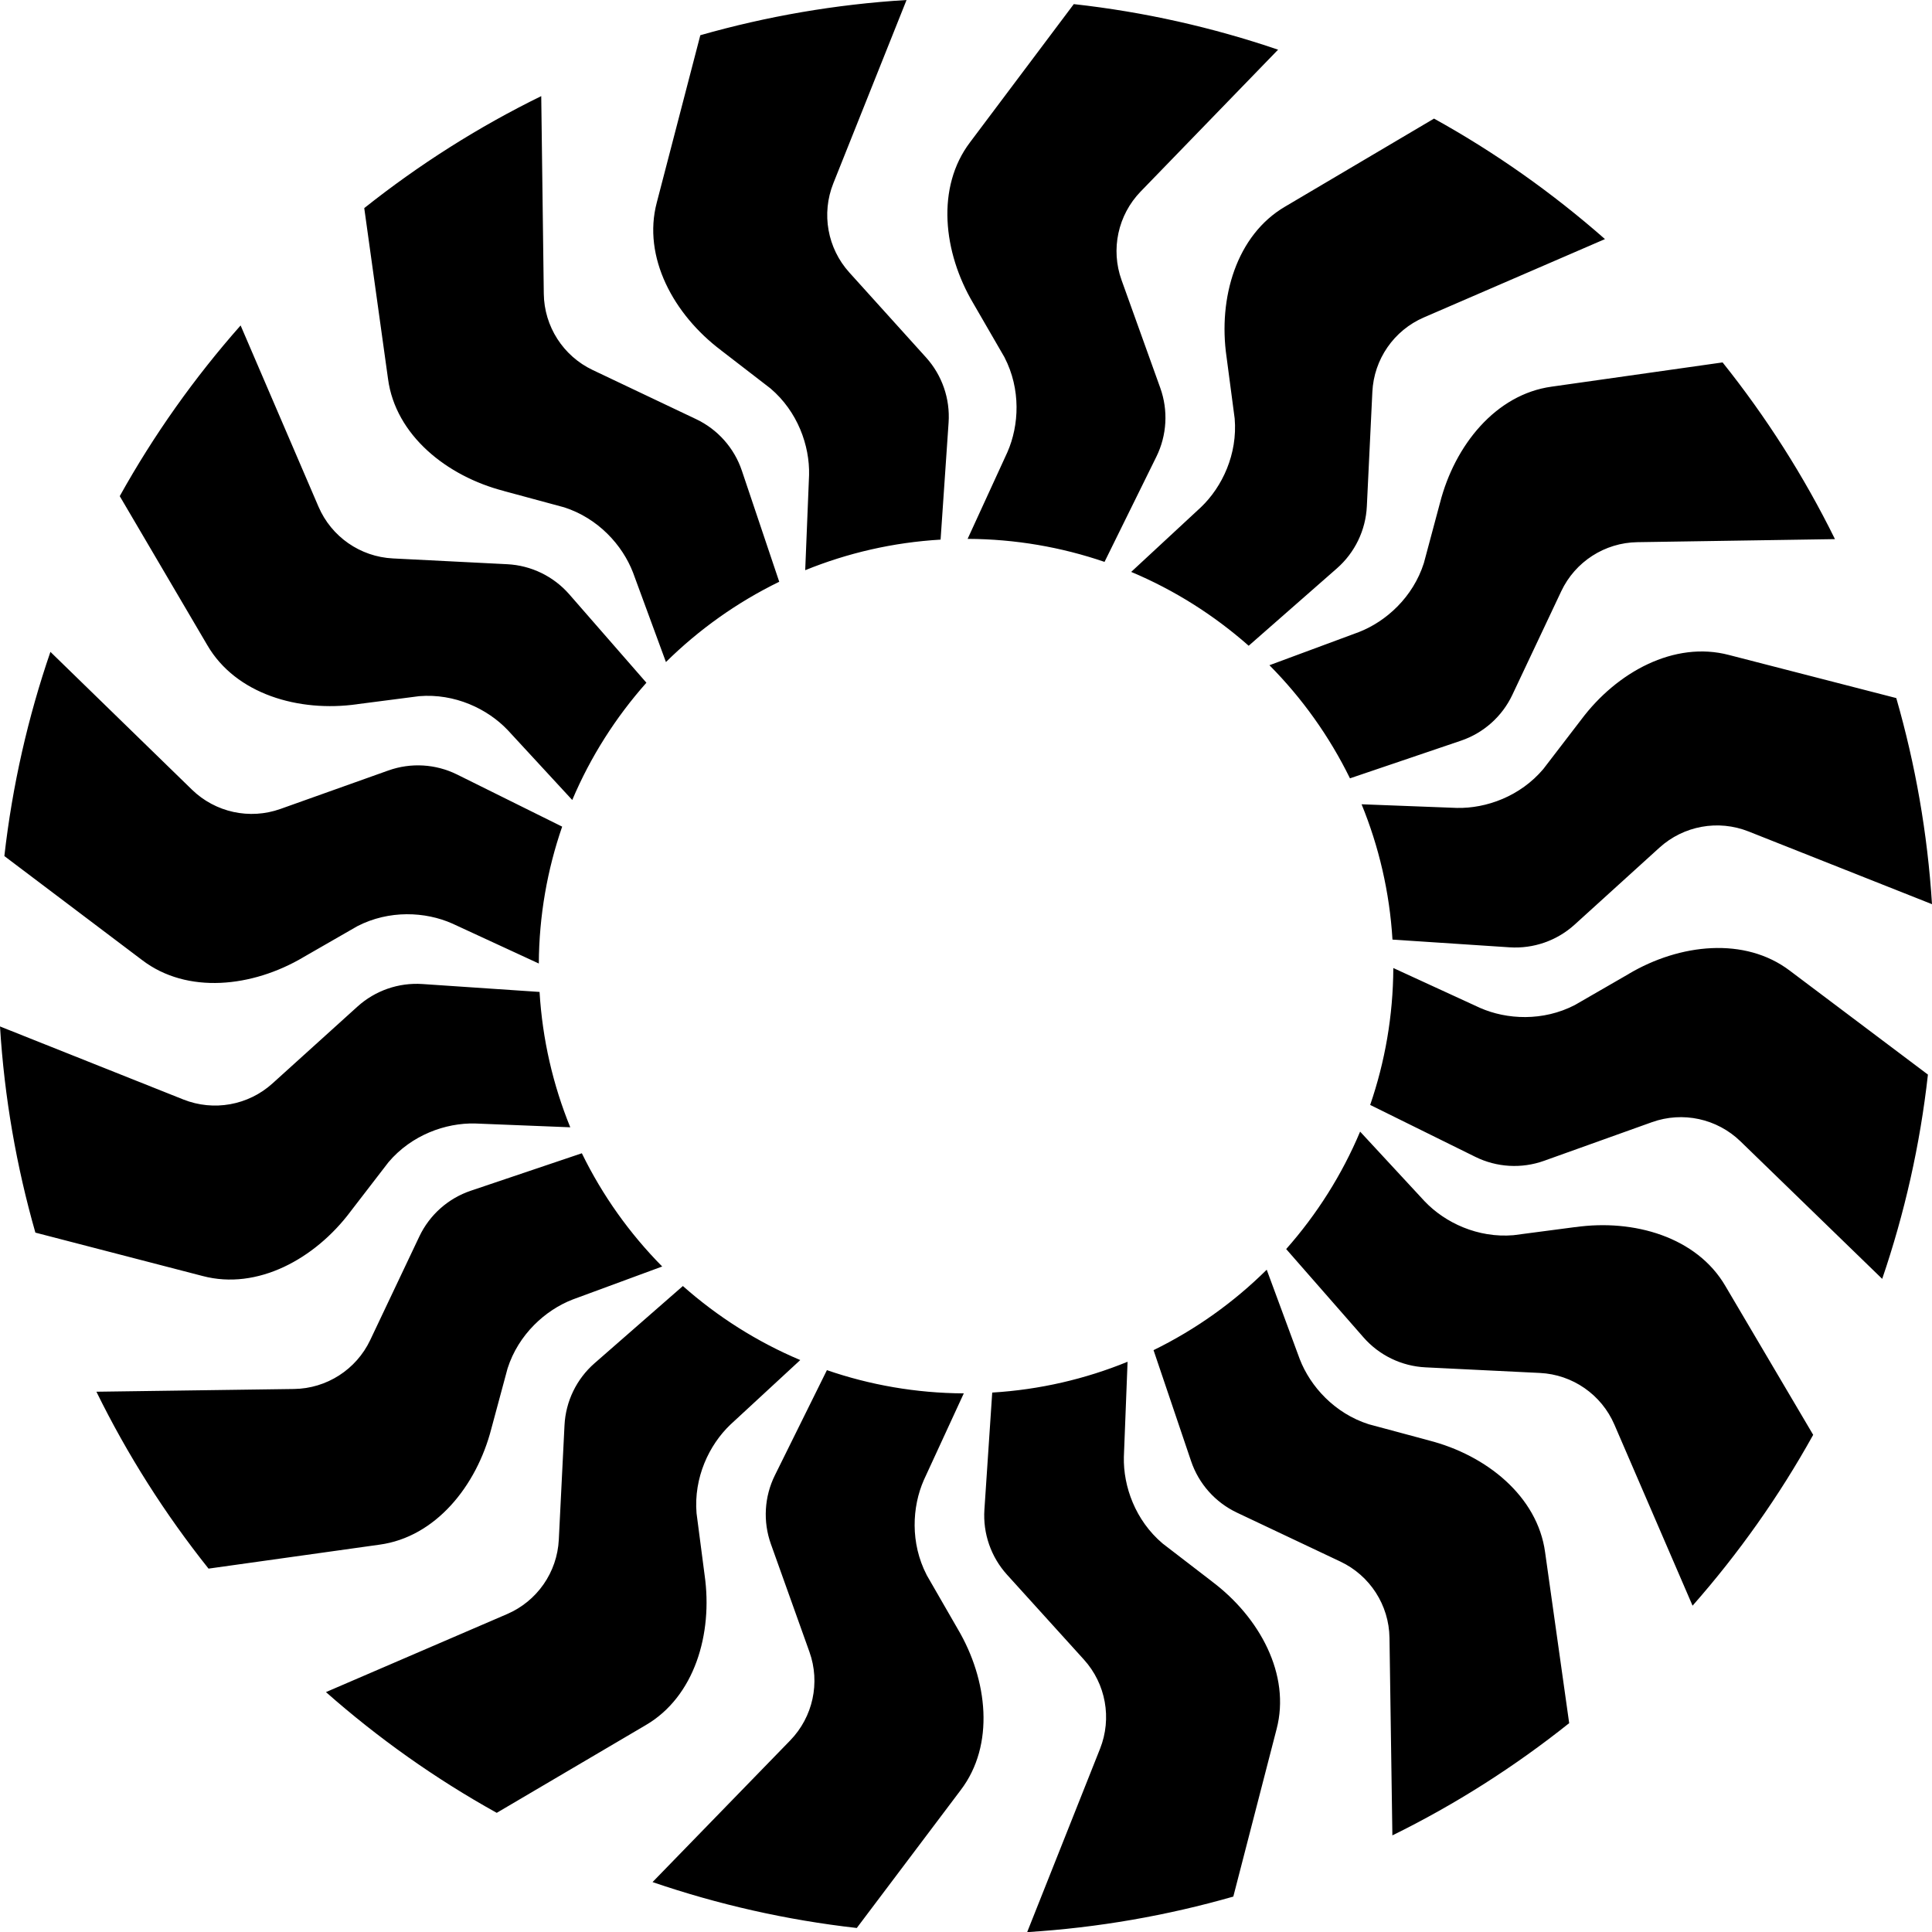 <svg data-name="Layer 1" xmlns="http://www.w3.org/2000/svg" viewBox="0 0 620.36 620.4"><path d="M322.55 114.76c5.27 10.18 4.72 21.79.92 30.44l-12.77 27.83c15.39.06 30.16 2.67 43.96 7.39l16.65-33.78c3.39-6.89 3.84-14.86 1.25-22.08l-12.43-34.62c-3.55-9.87-1.17-20.9 6.13-28.44l44.13-45.55c-20.96-7.13-42.9-12.12-65.6-14.63l-33.3 44.35c-10.98 14.47-8.67 35.39 1.04 51.75l10.03 17.34ZM393.83 114.52l2.62 19.86c.97 11.42-3.98 21.94-10.81 28.47l-22.42 20.79c13.89 5.83 26.6 13.89 37.73 23.71l28.33-24.85c5.77-5.06 9.24-12.25 9.61-19.92l1.77-36.74c.5-10.48 6.92-19.76 16.55-23.92l58.14-25.15c-16.8-14.77-35.17-27.78-54.89-38.69l-47.78 28.24c-15.69 9.16-21.56 29.37-18.85 48.21ZM462.38 161.45l-5.18 19.35c-3.48 10.93-12.08 18.74-20.88 22.16l-28.71 10.64c10.48 10.56 19.24 22.82 25.86 36.32l35.64-12.09c7.27-2.47 13.23-7.78 16.5-14.72l15.7-33.26c4.48-9.49 13.96-15.6 24.45-15.76l63.44-.98c-9.98-20.26-22.11-39.26-36.08-56.74l-54.87 7.78c-18 2.46-31.16 18.88-35.87 37.32ZM507.74 231.05l-12.19 15.89c-7.4 8.76-18.33 12.69-27.78 12.48l-30.57-1.17c5.54 13.54 8.99 28.15 9.92 43.45l37.6 2.48c7.66.5 15.2-2.12 20.88-7.28l27.24-24.72c7.77-7.05 18.87-9.07 28.62-5.2l58.9 23.35c-1.44-22.82-5.36-44.96-11.47-66.18l-53.73-13.84c-17.57-4.62-36.02 5.51-47.42 20.74ZM523 312.72l-17.35 10.01c-10.19 5.26-21.79 4.7-30.44.89l-27.82-12.79c-.07 15.39-2.69 30.16-7.43 43.96l33.76 16.67c6.88 3.4 14.85 3.86 22.08 1.27l34.63-12.4c9.88-3.54 20.9-1.15 28.43 6.15l45.51 44.16c7.15-20.95 12.15-42.89 14.68-65.59l-44.31-33.34c-14.46-11-35.38-8.7-51.75 1ZM505.82 394.01l-19.86 2.61c-11.43.96-21.93-4-28.46-10.83l-20.77-22.43c-5.84 13.89-13.91 26.59-23.74 37.71l24.82 28.35c5.06 5.78 12.24 9.25 19.91 9.63l36.74 1.8c10.48.51 19.75 6.94 23.91 16.57l25.11 58.16c14.79-16.79 27.8-35.16 38.73-54.86l-28.2-47.8c-9.15-15.69-29.36-21.58-48.19-18.89ZM458.84 462.52l-19.35-5.2c-10.92-3.49-18.73-12.09-22.14-20.9l-10.61-28.72c-10.57 10.47-22.83 19.22-36.34 25.83l12.06 35.65c2.46 7.27 7.77 13.23 14.71 16.52l33.25 15.73c9.48 4.49 15.59 13.97 15.74 24.46l.93 63.45c20.27-9.96 39.28-22.09 56.77-36.04l-7.73-54.87c-2.44-18-18.86-31.18-37.29-35.9ZM389.2 507.83l-15.88-12.21c-8.75-7.4-12.67-18.34-12.45-27.79l1.19-30.57c-13.54 5.53-28.16 8.97-43.46 9.89l-2.51 37.59c-.51 7.66 2.11 15.2 7.26 20.89l24.69 27.26c7.04 7.77 9.05 18.88 5.18 28.63l-23.4 58.88c22.83-1.42 44.97-5.33 66.19-11.41l13.88-53.71c4.64-17.56-5.48-36.02-20.7-47.44ZM297.52 505.66c-5.25-10.19-4.68-21.8-.87-30.44l12.82-27.81c-15.39-.08-30.16-2.71-43.95-7.46l-16.7 33.75c-3.41 6.88-3.87 14.85-1.29 22.08l12.38 34.64c3.53 9.88 1.13 20.9-6.18 28.43l-44.2 45.48c20.95 7.17 42.88 12.18 65.58 14.74l33.37-44.28c11.01-14.45 8.73-35.37-.96-51.75l-10-17.36ZM226.25 505.77l-2.59-19.86c-.95-11.43 4.02-21.93 10.85-28.45l22.45-20.75c-13.88-5.85-26.58-13.93-37.69-23.77l-28.37 24.8c-5.78 5.05-9.26 12.24-9.64 19.9l-1.83 36.74c-.52 10.48-6.96 19.74-16.59 23.89l-58.18 25.06c16.77 14.8 35.14 27.83 54.84 38.77l47.82-28.15c15.7-9.13 21.61-29.34 18.93-48.18ZM157.77 458.73l5.21-19.34c3.5-10.92 12.11-18.72 20.92-22.13l28.73-10.59c-10.46-10.58-19.21-22.84-25.8-36.36l-35.66 12.03c-7.27 2.45-13.24 7.76-16.53 14.7l-15.76 33.24c-4.49 9.48-13.99 15.58-24.47 15.72l-63.45.88c9.95 20.28 22.06 39.3 36 56.8l54.88-7.69c18-2.43 31.19-18.83 35.93-37.26ZM112.52 389.05l12.22-15.87c7.41-8.75 18.35-12.66 27.8-12.43l30.57 1.22c-5.52-13.55-8.94-28.16-9.86-43.46l-37.59-2.54c-7.66-.52-15.2 2.1-20.89 7.25l-27.28 24.67c-7.78 7.04-18.88 9.03-28.63 5.15L0 329.59c1.4 22.83 5.3 44.97 11.36 66.2l53.7 13.93c17.56 4.65 36.03-5.45 47.46-20.66ZM97.4 307.36l17.37-9.98c10.2-5.24 21.8-4.67 30.44-.84l27.8 12.84c.09-15.38 2.73-30.16 7.5-43.95l-33.73-16.73c-6.88-3.41-14.85-3.88-22.08-1.3l-34.65 12.35c-9.88 3.52-20.9 1.12-28.42-6.2l-45.44-44.24C9 230.25 3.97 252.19 1.4 274.88l44.25 33.41c14.44 11.02 35.37 8.76 51.75-.92ZM114.71 226.11l19.87-2.57c11.43-.94 21.93 4.04 28.44 10.88l20.73 22.46c5.86-13.87 13.96-26.56 23.81-37.66l-24.77-28.39c-5.05-5.78-12.23-9.27-19.9-9.66l-36.74-1.86c-10.48-.53-19.74-6.97-23.88-16.61l-25.01-58.2c-14.82 16.76-27.85 35.12-38.81 54.81l28.11 47.84c9.12 15.71 29.32 21.63 48.16 18.97ZM161.81 157.67l19.34 5.23c10.92 3.51 18.71 12.12 22.11 20.94l10.57 28.74c10.59-10.45 22.86-19.19 36.38-25.78l-12-35.67c-2.45-7.28-7.75-13.25-14.68-16.54l-33.22-15.78c-9.48-4.5-15.57-14-15.7-24.49l-.82-63.46c-20.29 9.93-39.31 22.04-56.83 35.96l7.64 54.88c2.41 18 18.8 31.21 37.23 35.96ZM231.52 112.48l15.86 12.23c8.74 7.42 12.64 18.36 12.41 27.81l-1.24 30.57c13.55-5.51 28.17-8.92 43.47-9.82l2.57-37.58c.52-7.66-2.09-15.2-7.23-20.9l-24.65-27.3c-7.03-7.79-9.02-18.89-5.13-28.63L291.09 0c-22.83 1.39-44.98 5.26-66.22 11.31L210.9 65c-4.67 17.56 5.42 36.03 20.62 47.47Z"></path></svg>